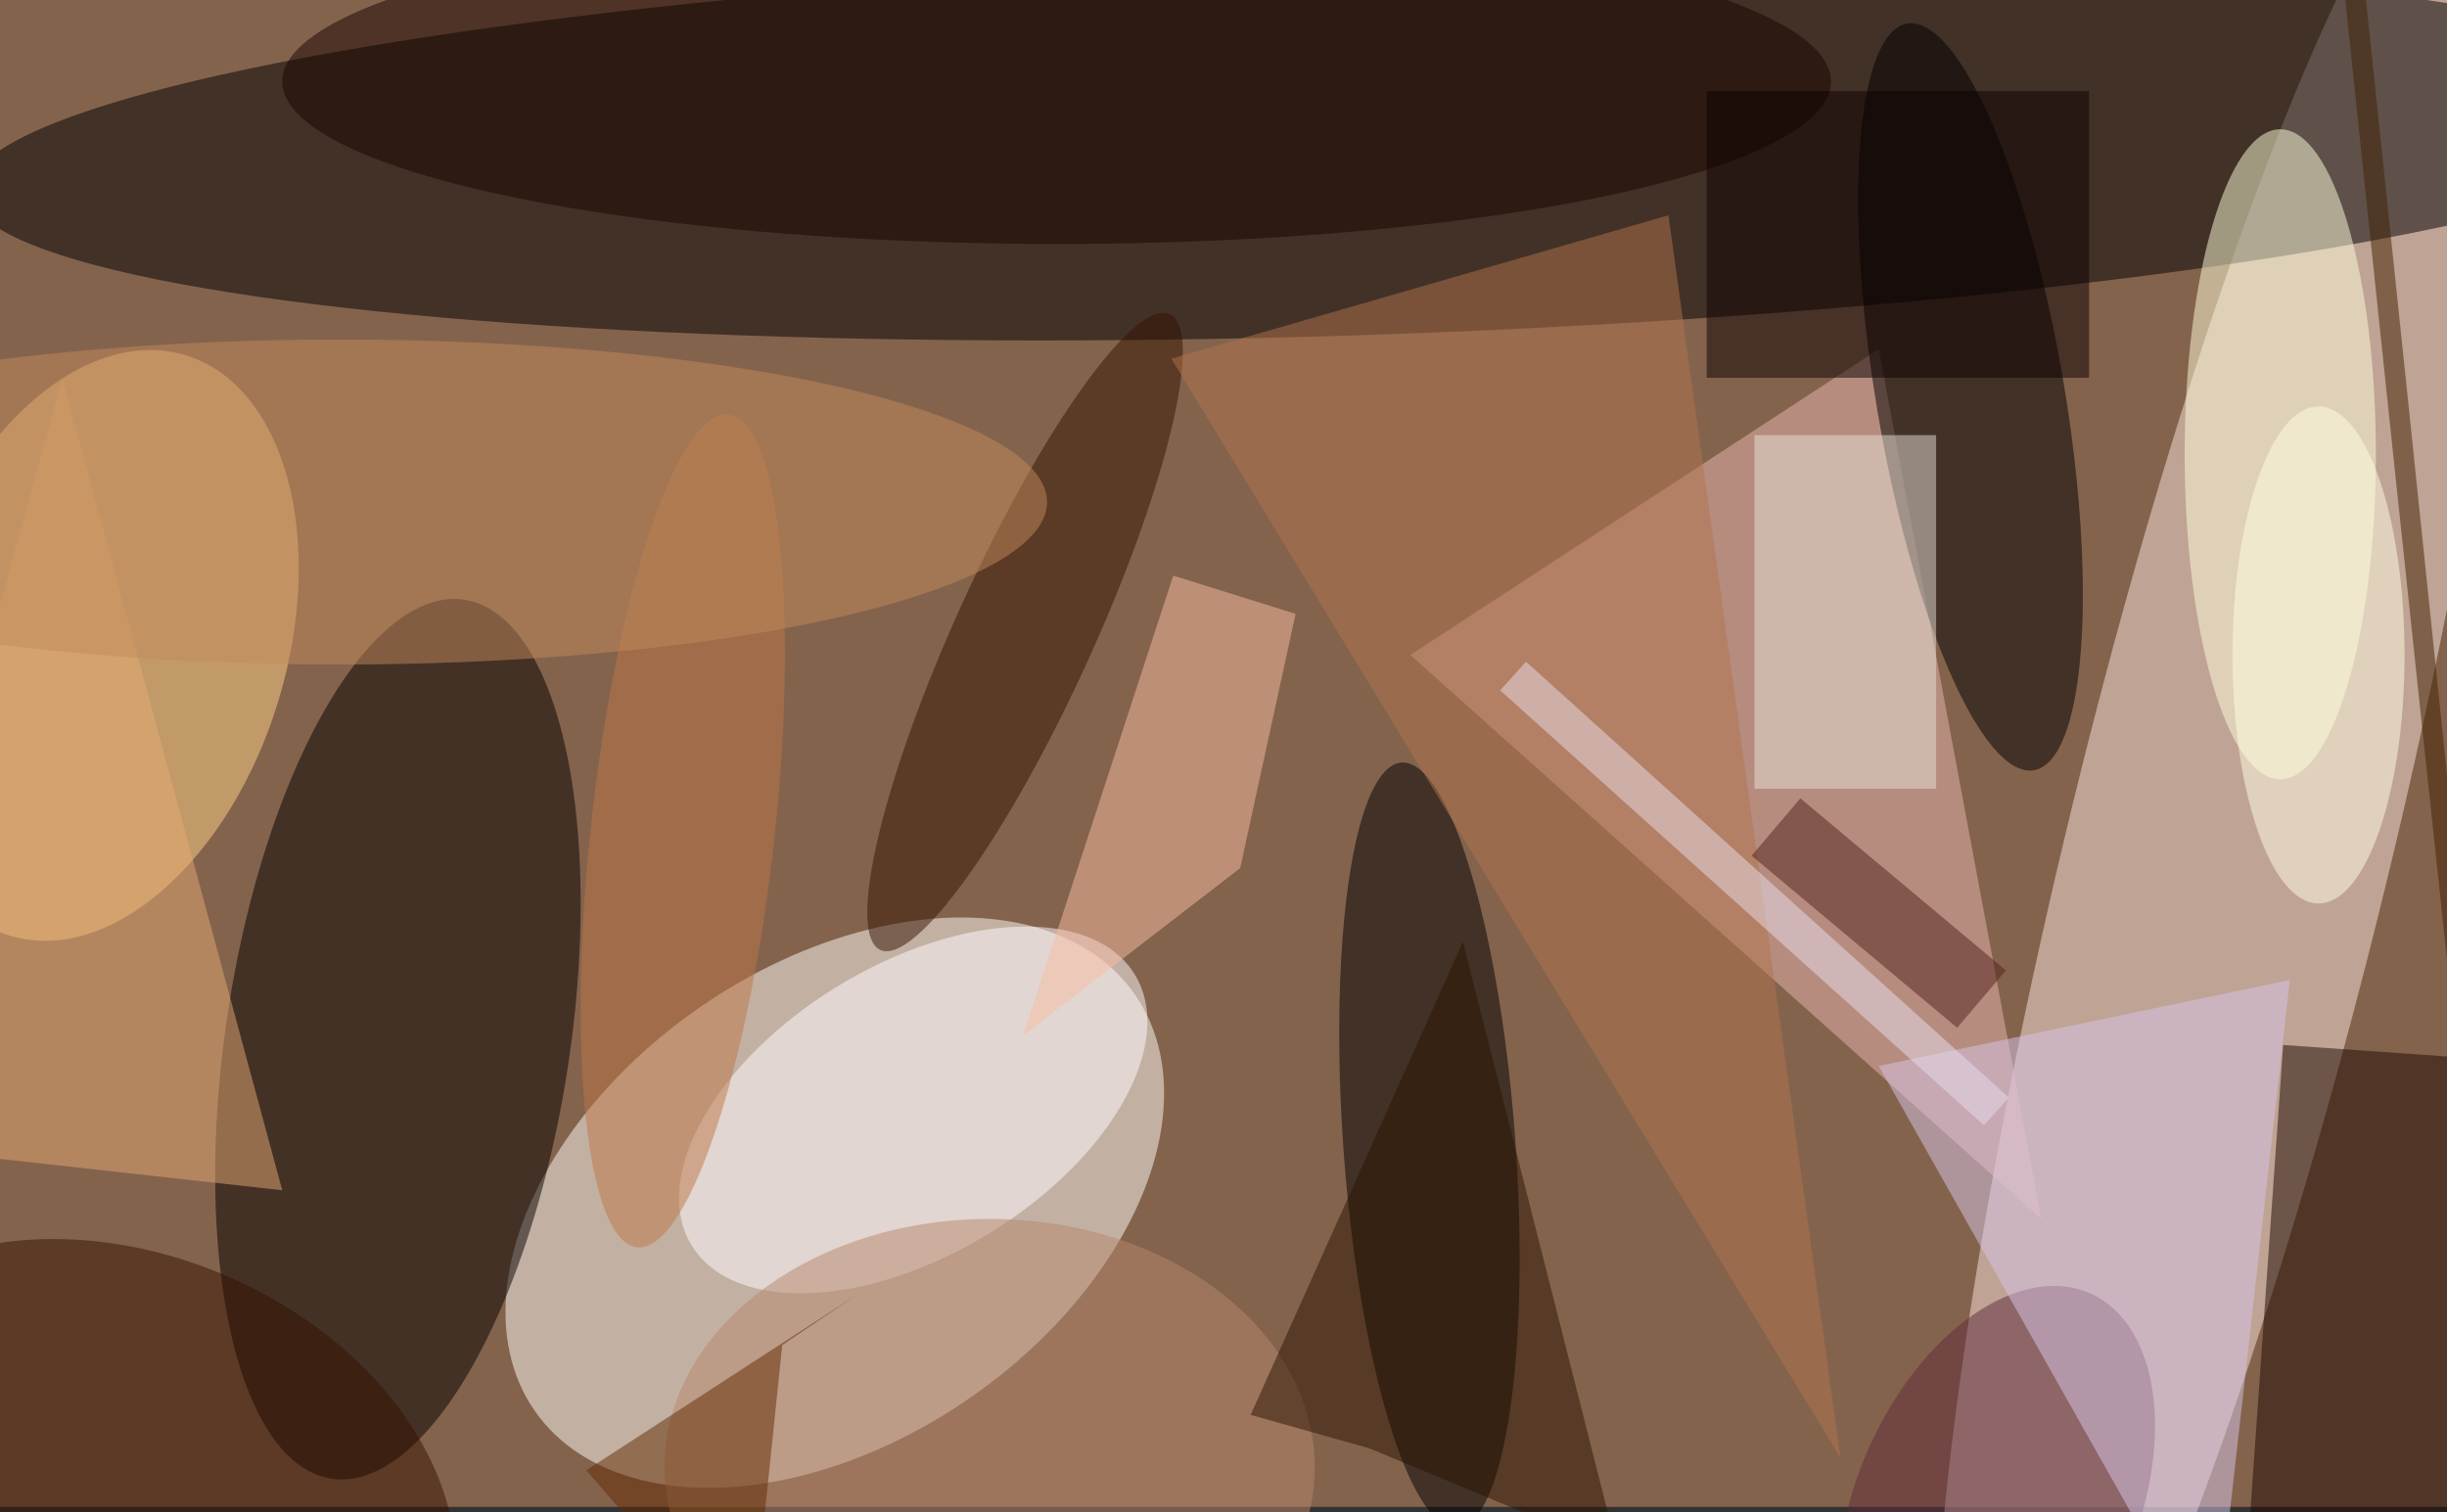 <svg xmlns="http://www.w3.org/2000/svg" viewBox="0 0 440 272"><rect x="0" y="0" width="440" height="272" fill="#333333" stroke="none"/><path fill="#84634d" d="M0 0h440v271H0z"/><g transform="translate(.9 .9) scale(1.719)" fill-opacity=".5"><ellipse fill="#fae5dc" rx="1" ry="1" transform="rotate(-166.3 121.6 30) scale(16.911 110.163)"/><ellipse fill="#fffffb" rx="1" ry="1" transform="matrix(-31.408 21.751 -14.144 -20.424 86.8 125.3)"/><ellipse rx="1" ry="1" transform="matrix(-143.647 4.507 -.614 -19.582 139.9 15)"/><ellipse fill="#040000" rx="1" ry="1" transform="matrix(-6.954 45.983 -17.808 -2.693 41.1 108.2)"/><ellipse fill="#ffd387" rx="1" ry="1" transform="matrix(-9.169 30.368 -18.921 -5.713 9.7 67)"/><path fill="#e9b7b1" d="M213 127l-17-91-49 32z"/><ellipse rx="1" ry="1" transform="matrix(-2.923 -40.047 8.975 -.655 149 119.3)"/><ellipse rx="1" ry="1" transform="matrix(-9.708 1.646 -6.625 -39.061 205.6 41)"/><ellipse fill="#ffffda" cx="238" cy="47" rx="10" ry="34"/><path fill="#1f0900" d="M275.2 111.4l-3.5 49.8-36.9-2.6 3.5-49.8z"/><ellipse fill="#fffdff" rx="1" ry="1" transform="matrix(23.178 -14.168 7.909 12.938 95 115.6)"/><ellipse fill="#351300" rx="1" ry="1" transform="matrix(33.033 13.818 -10.134 24.227 12.6 157)"/><ellipse fill="#b6866c" cx="103" cy="153" rx="34" ry="26"/><ellipse fill="#5f2a3a" rx="1" ry="1" transform="matrix(-9.798 22.215 -13.396 -5.908 208.3 157)"/><ellipse fill="#180400" cx="110" cy="8" rx="81" ry="17"/><ellipse fill="#321200" rx="1" ry="1" transform="matrix(6.571 2.991 -15.136 33.258 106.7 65.6)"/><path fill="#e9e0d7" d="M183 45h19v37h-19z"/><path fill="#d8c6eb" d="M196 111l43-9-8 71z"/><path fill="#f9bca2" d="M129.2 90.3l-22.7 17.5 15.7-48.1 12.8 4z"/><ellipse fill="#be7646" rx="1" ry="1" transform="matrix(4.793 -43.57 9.55 1.051 70.9 86.4)"/><path fill="#b0744d" d="M122 37l52-15 18 130z"/><path fill="#0d0000" d="M178 9h40v30h-40z"/><path fill="#e5ab73" d="M6 39l23 85-45-5z"/><path fill="#612b00" d="M81.3 140.2L77.9 173l-17.1-19.7L89 135z"/><ellipse fill="#c38b5d" cx="35" cy="52" rx="74" ry="17"/><ellipse fill="#ffffe2" cx="242" cy="68" rx="9" ry="26"/><ellipse fill="#412000" rx="1" ry="1" transform="matrix(-22.647 -215.475 1.072 -.113 247.6 15.8)"/><path fill="#2a1500" d="M130.3 147.5L152.5 98l16.2 63.8-26-10.8z"/><path fill="#54201d" d="M187.8 83l21.5 18-5.1 6-21.5-18z"/><path fill="#e8deec" d="M207 117.2l-50.6-45.5 2.7-3 50.5 45.6z"/></g></svg>